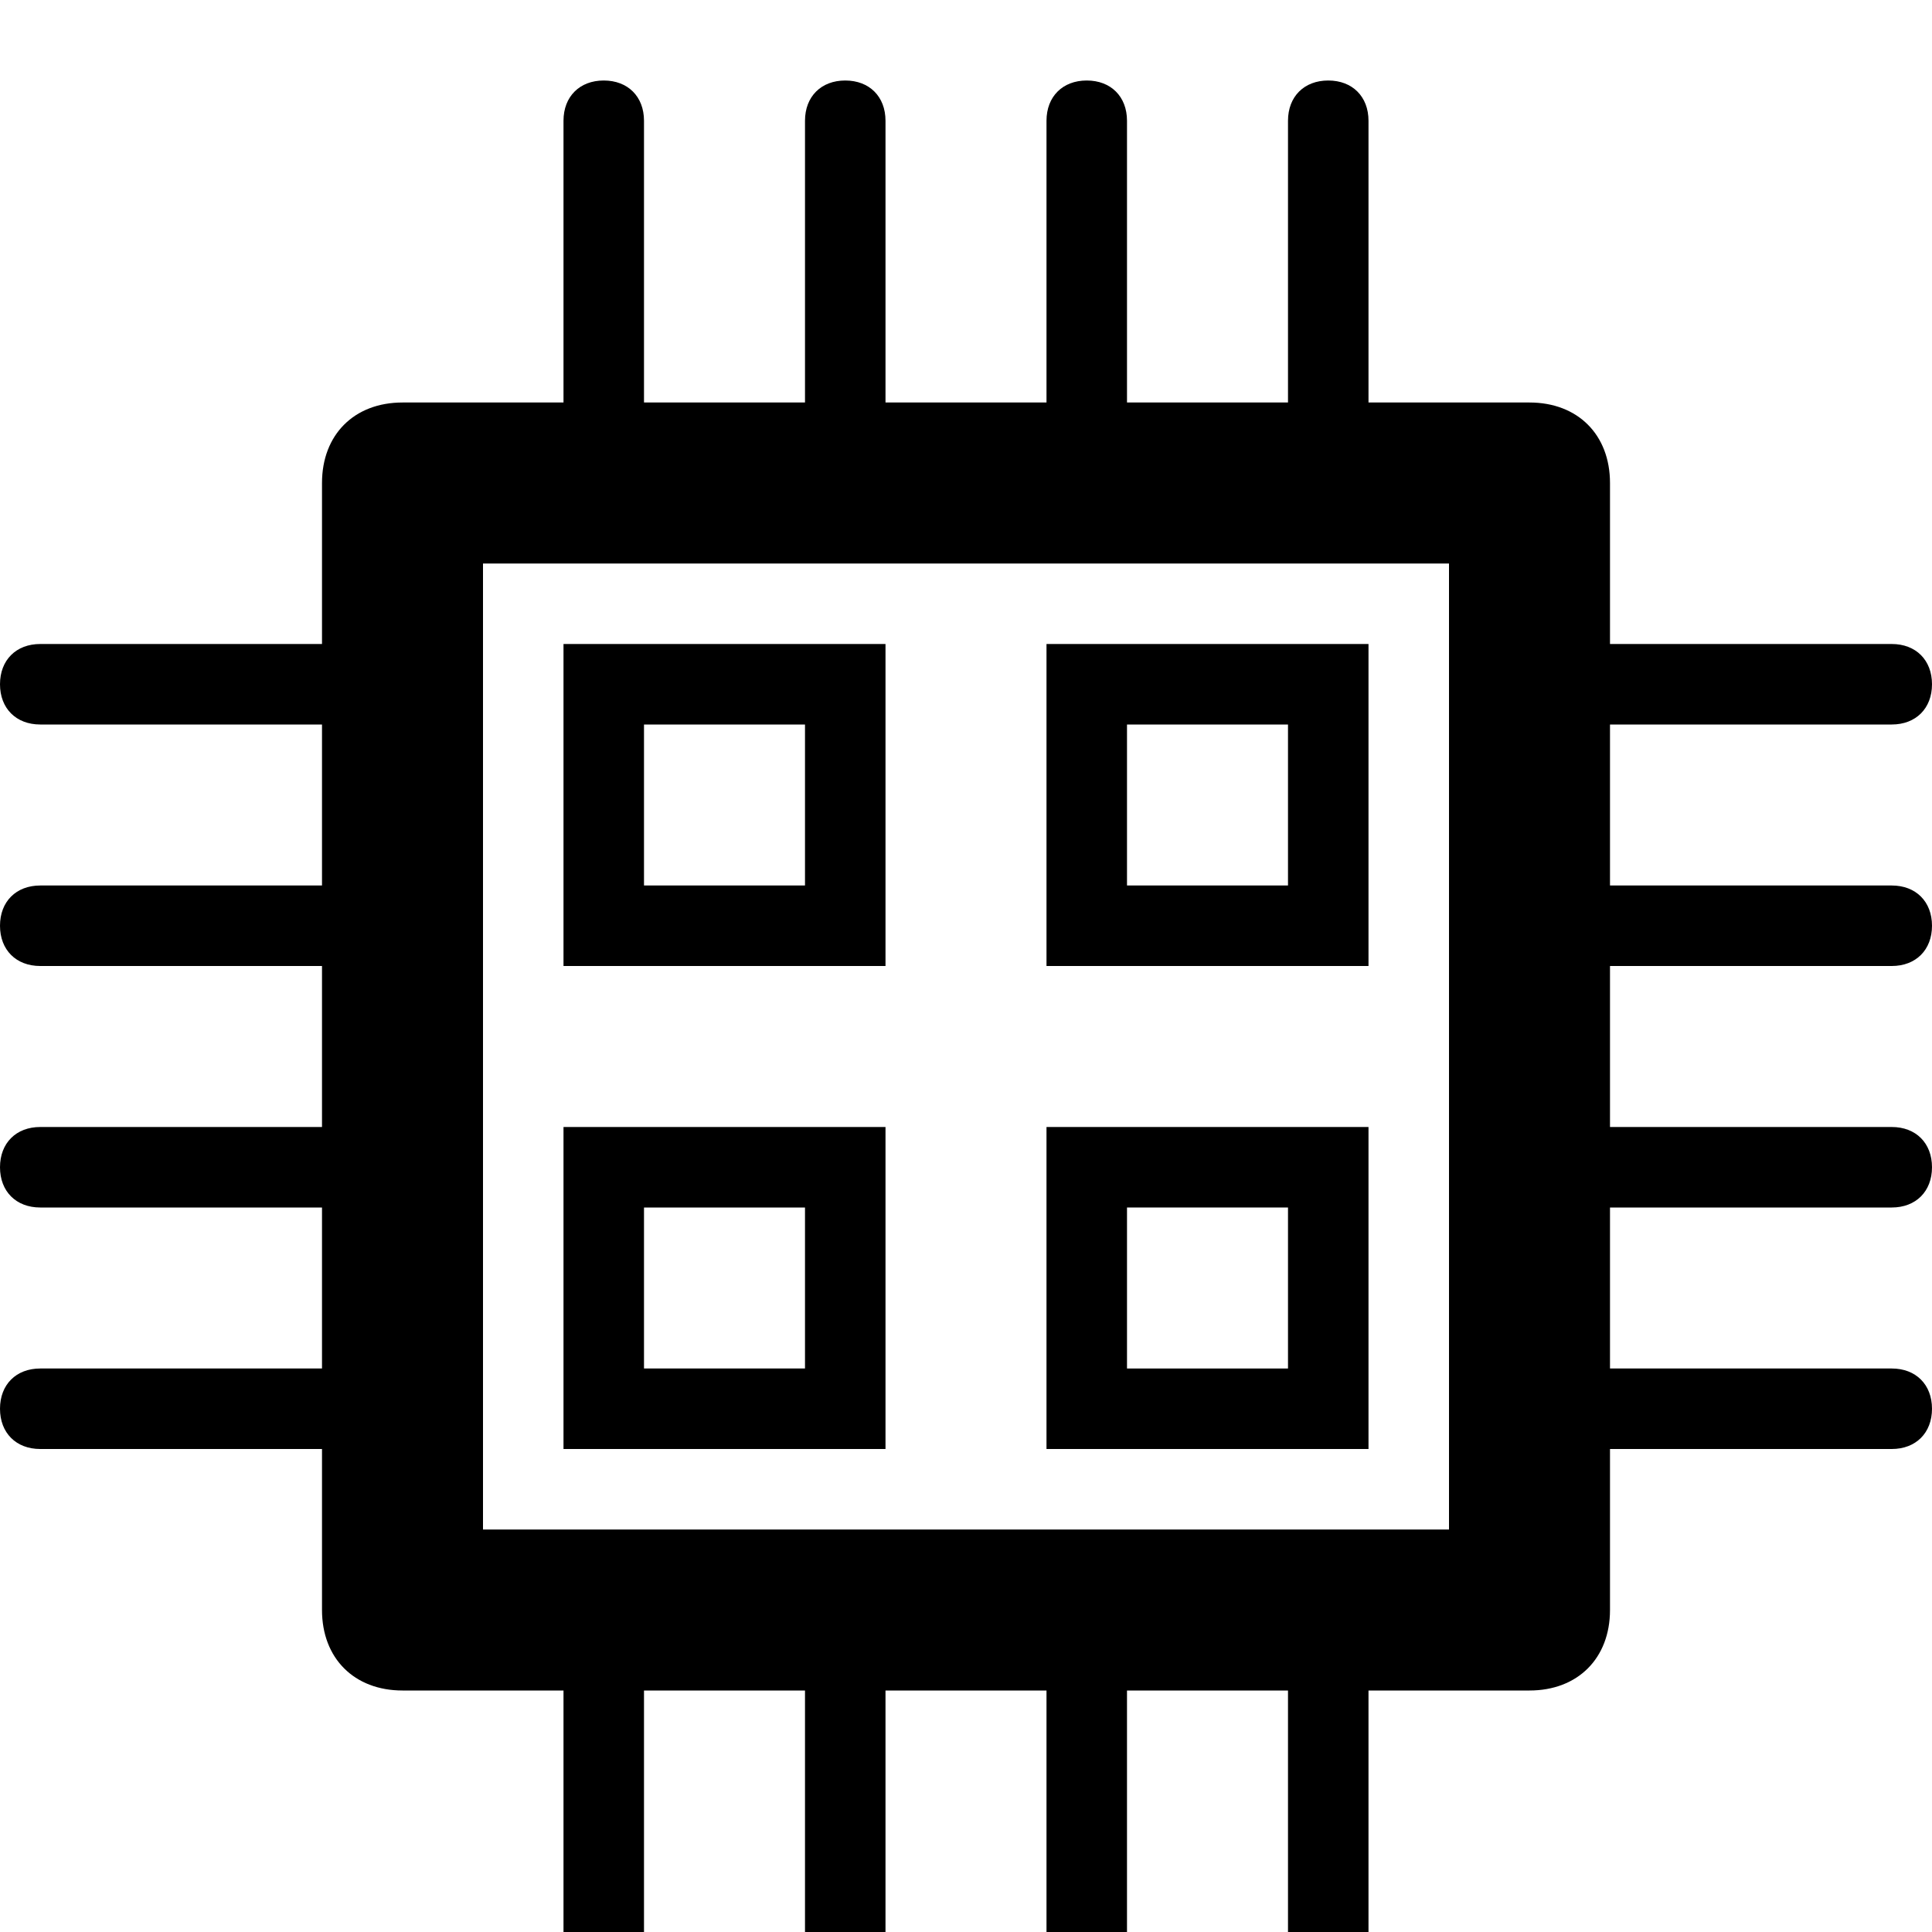 <?xml version="1.0" ?><!DOCTYPE svg  PUBLIC '-//W3C//DTD SVG 1.1//EN'  'http://www.w3.org/Graphics/SVG/1.1/DTD/svg11.dtd'><svg enable-background="new 0 0 24 24" height="24px" id="Layer_1" version="1.1" viewBox="0 0 24 24" width="24px" xml:space="preserve" xmlns="http://www.w3.org/2000/svg" xmlns:xlink="http://www.w3.org/1999/xlink"><g><path d="M23.5,12c0.3,0,0.5-0.2,0.5-0.5S23.8,11,23.5,11H20V9h3.5C23.8,9,24,8.8,24,8.5S23.8,8,23.5,8H20V6c0-0.6-0.4-1-1-1h-2V1.5   C17,1.2,16.8,1,16.5,1S16,1.2,16,1.5V5h-2V1.5C14,1.2,13.8,1,13.5,1S13,1.2,13,1.5V5h-2V1.5C11,1.2,10.8,1,10.5,1S10,1.2,10,1.5V5   H8V1.5C8,1.2,7.8,1,7.5,1S7,1.2,7,1.5V5H5C4.4,5,4,5.4,4,6v2H0.5C0.2,8,0,8.2,0,8.5S0.2,9,0.5,9H4v2H0.5C0.2,11,0,11.2,0,11.5   S0.2,12,0.5,12H4v2H0.5C0.2,14,0,14.2,0,14.5S0.2,15,0.5,15H4v2H0.5C0.2,17,0,17.2,0,17.5S0.2,18,0.5,18H4v2c0,0.6,0.4,1,1,1h2v3.5   C7,24.8,7.2,25,7.5,25S8,24.8,8,24.5V21h2v3.5c0,0.3,0.2,0.5,0.5,0.5s0.5-0.2,0.5-0.5V21h2v3.5c0,0.3,0.2,0.5,0.5,0.5   s0.5-0.2,0.5-0.5V21h2v3.5c0,0.3,0.2,0.5,0.5,0.5s0.5-0.2,0.5-0.5V21h2c0.6,0,1-0.4,1-1v-2h3.5c0.3,0,0.5-0.2,0.5-0.5   S23.8,17,23.5,17H20v-2h3.5c0.3,0,0.5-0.2,0.5-0.5S23.8,14,23.5,14H20v-2H23.5z M18,19H6V7h12V19z"/><path d="M17,8h-4v4h4V8z M16,11h-2V9h2V11z"/><path d="M11,8H7v4h4V8z M10,11H8V9h2V11z"/><path d="M17,14h-4v4h4V14z M16,17h-2v-2h2V17z"/><path d="M11,14H7v4h4V14z M10,17H8v-2h2V17z"/></g></svg>